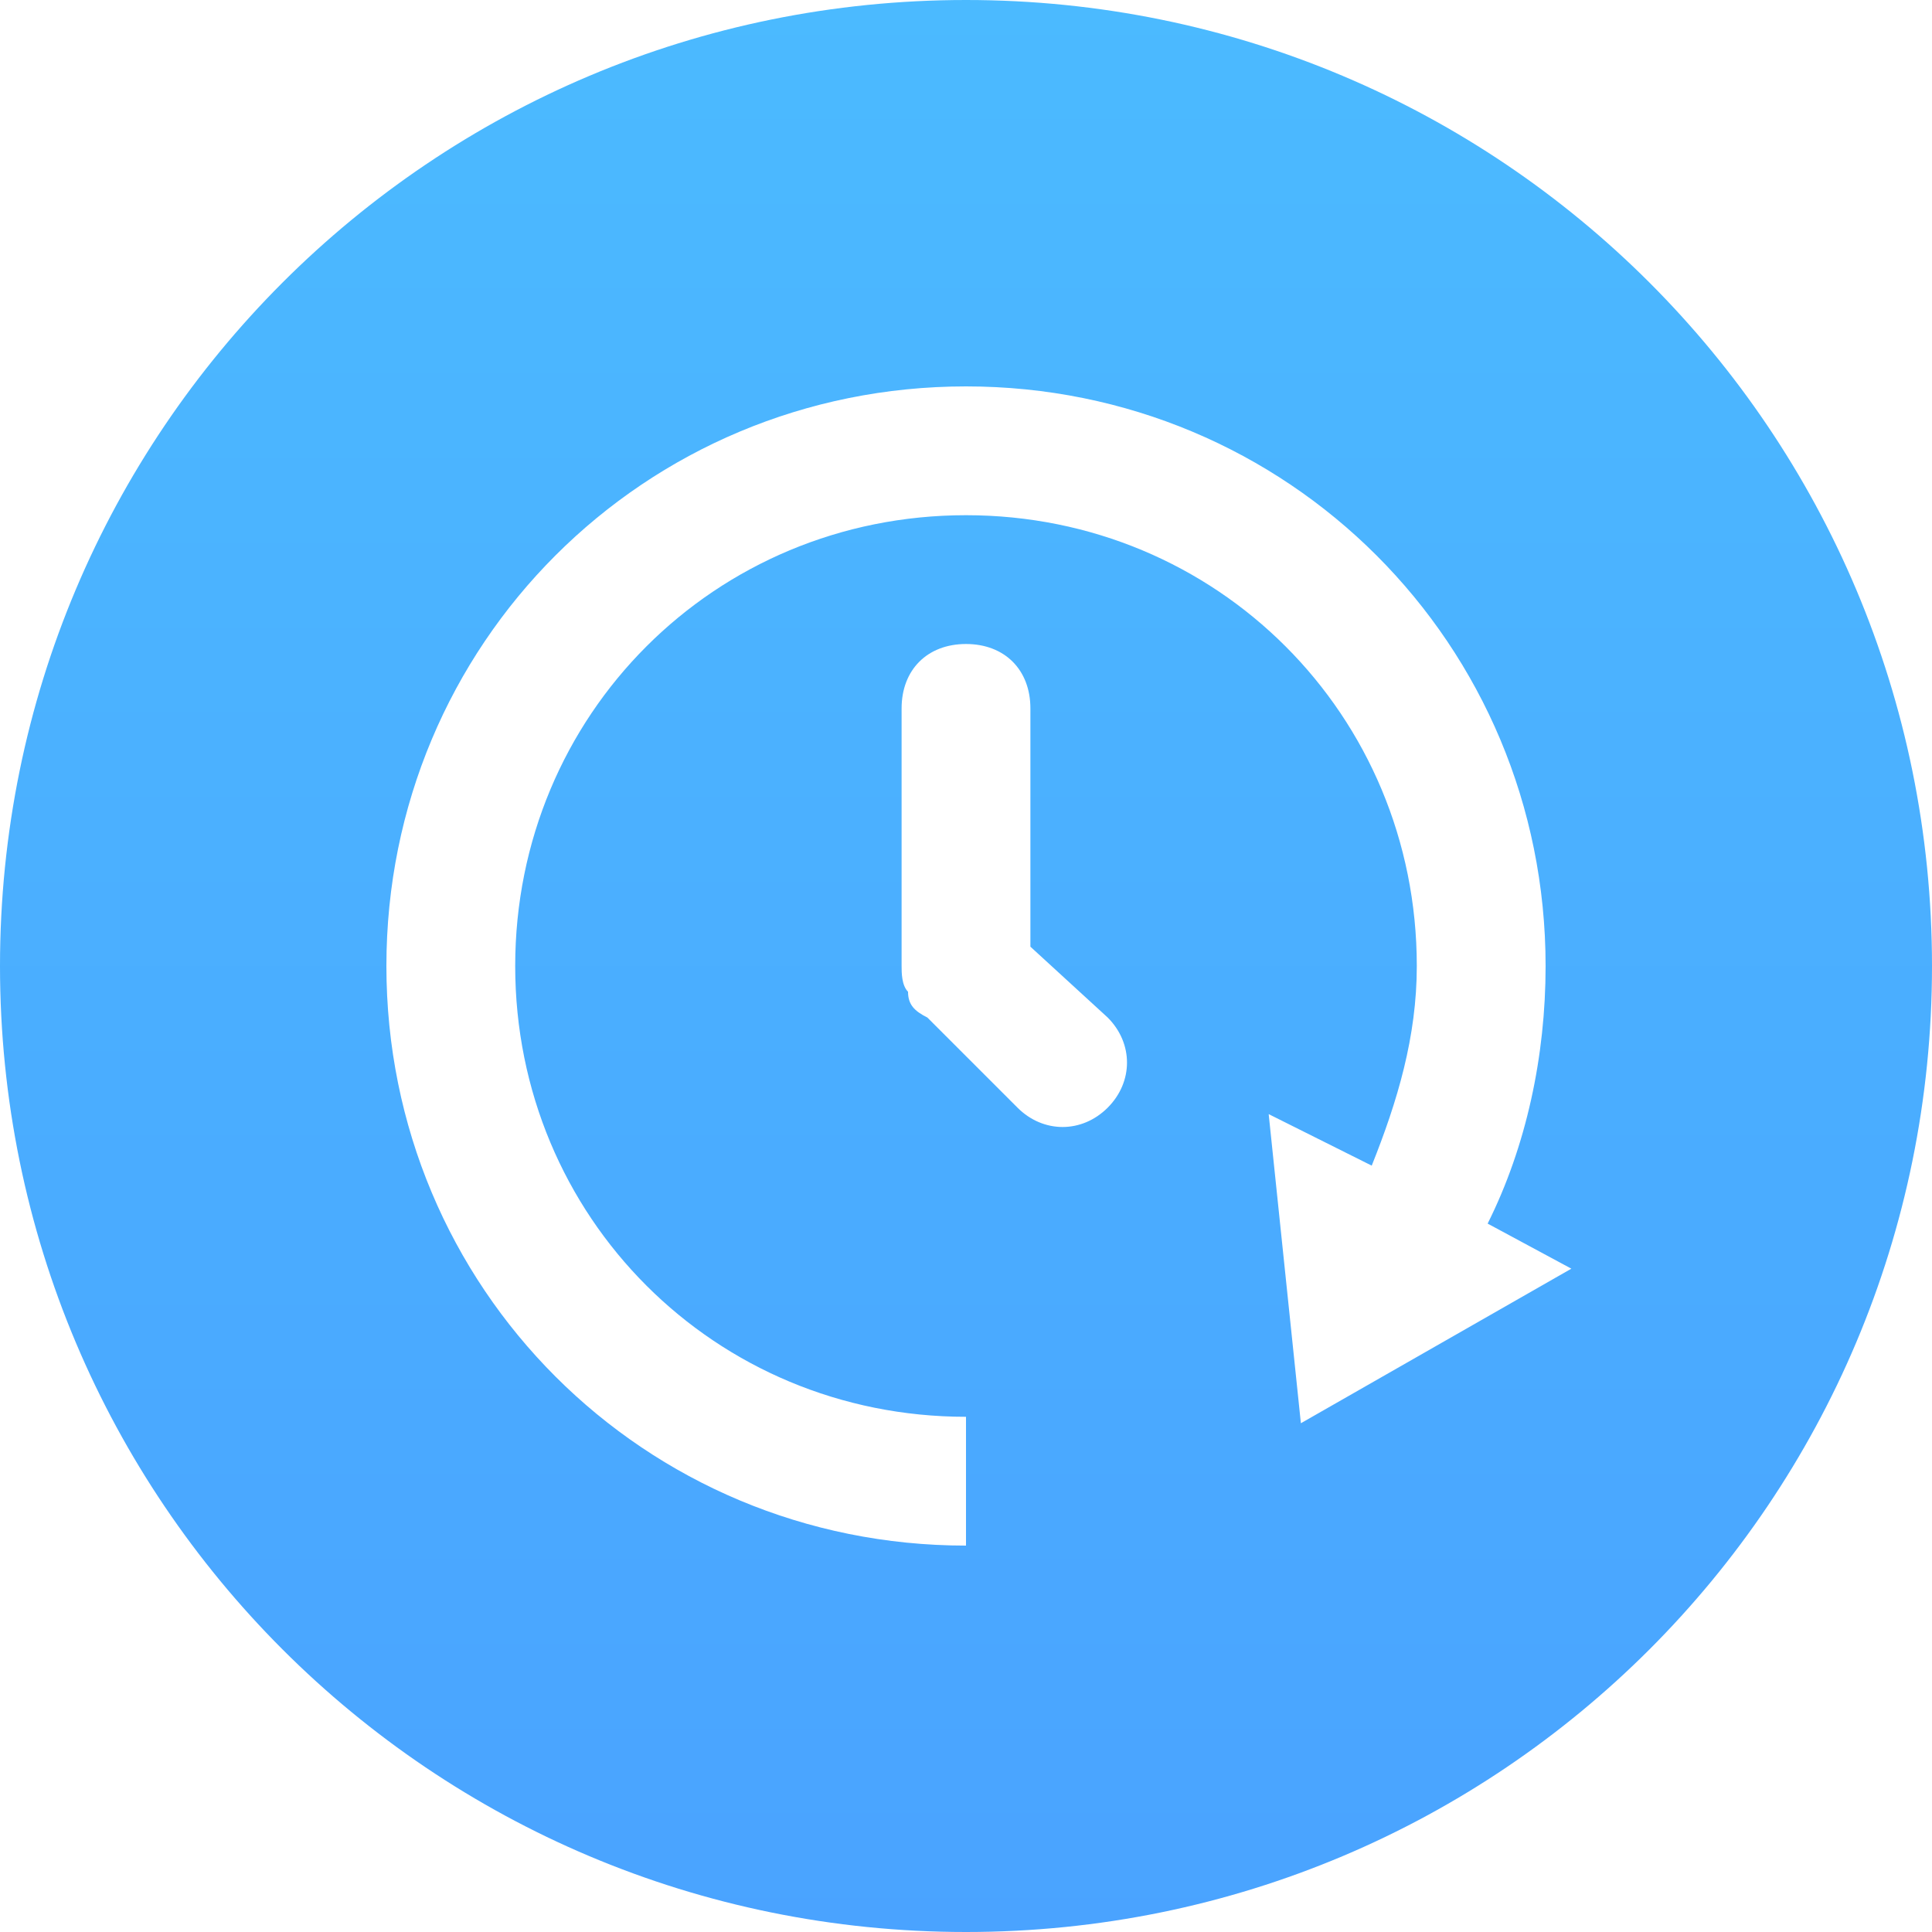 <?xml version="1.0" encoding="utf-8"?>
<!-- Generator: Adobe Illustrator 21.0.0, SVG Export Plug-In . SVG Version: 6.00 Build 0)  -->
<svg version="1.1" id="图层_1" xmlns="http://www.w3.org/2000/svg" xmlns:xlink="http://www.w3.org/1999/xlink" x="0px" y="0px"
	 viewBox="0 0 30 30" style="enable-background:new 0 0 30 30;" xml:space="preserve">
<style type="text/css">
	.st0{fill:url(#jilu1_1_);}
</style>
<title>jilu1</title>
<desc>Created with Sketch.</desc>
<g id="Page-1">
	<g id="概览展开" transform="translate(-372, -107)">
		<g id="Group-3" transform="translate(0, 20)">
			<g id="Group-4-Copy-6" transform="translate(372, 87)">
				
					<linearGradient id="jilu1_1_" gradientUnits="userSpaceOnUse" x1="-42.033" y1="74.533" x2="-42.033" y2="73.533" gradientTransform="matrix(30 0 0 -30 1276 2236)">
					<stop  offset="0" style="stop-color:#4BBAFF"/>
					<stop  offset="1" style="stop-color:#4AA3FF"/>
				</linearGradient>
				<path id="jilu1" class="st0" d="M16,14.7V11c0-0.6-0.4-1-1-1s-1,0.4-1,1v4c0,0.1,0,0.3,0.1,0.4c0,0.2,0.1,0.3,0.3,0.4l1.4,1.4
					c0.4,0.4,1,0.4,1.4,0s0.4-1,0-1.4L16,14.7z M23.1,19c0.6-1.2,0.9-2.6,0.9-4c0-5-4-9-9-9s-9,4-9,9s4,9,9,9v-2c-3.9,0-7-3.1-7-7
					s3.1-7,7-7s7,3.1,7,7c0,1.1-0.3,2.1-0.7,3.1l-1.6-0.8l0.5,4.8l4.2-2.4L23.1,19z M15,30C6.7,30,0,23.3,0,15S6.7,0,15,0
					s15,6.7,15,15S23.3,30,15,30z"/>
			</g>
		</g>
	</g>
</g>
</svg>
